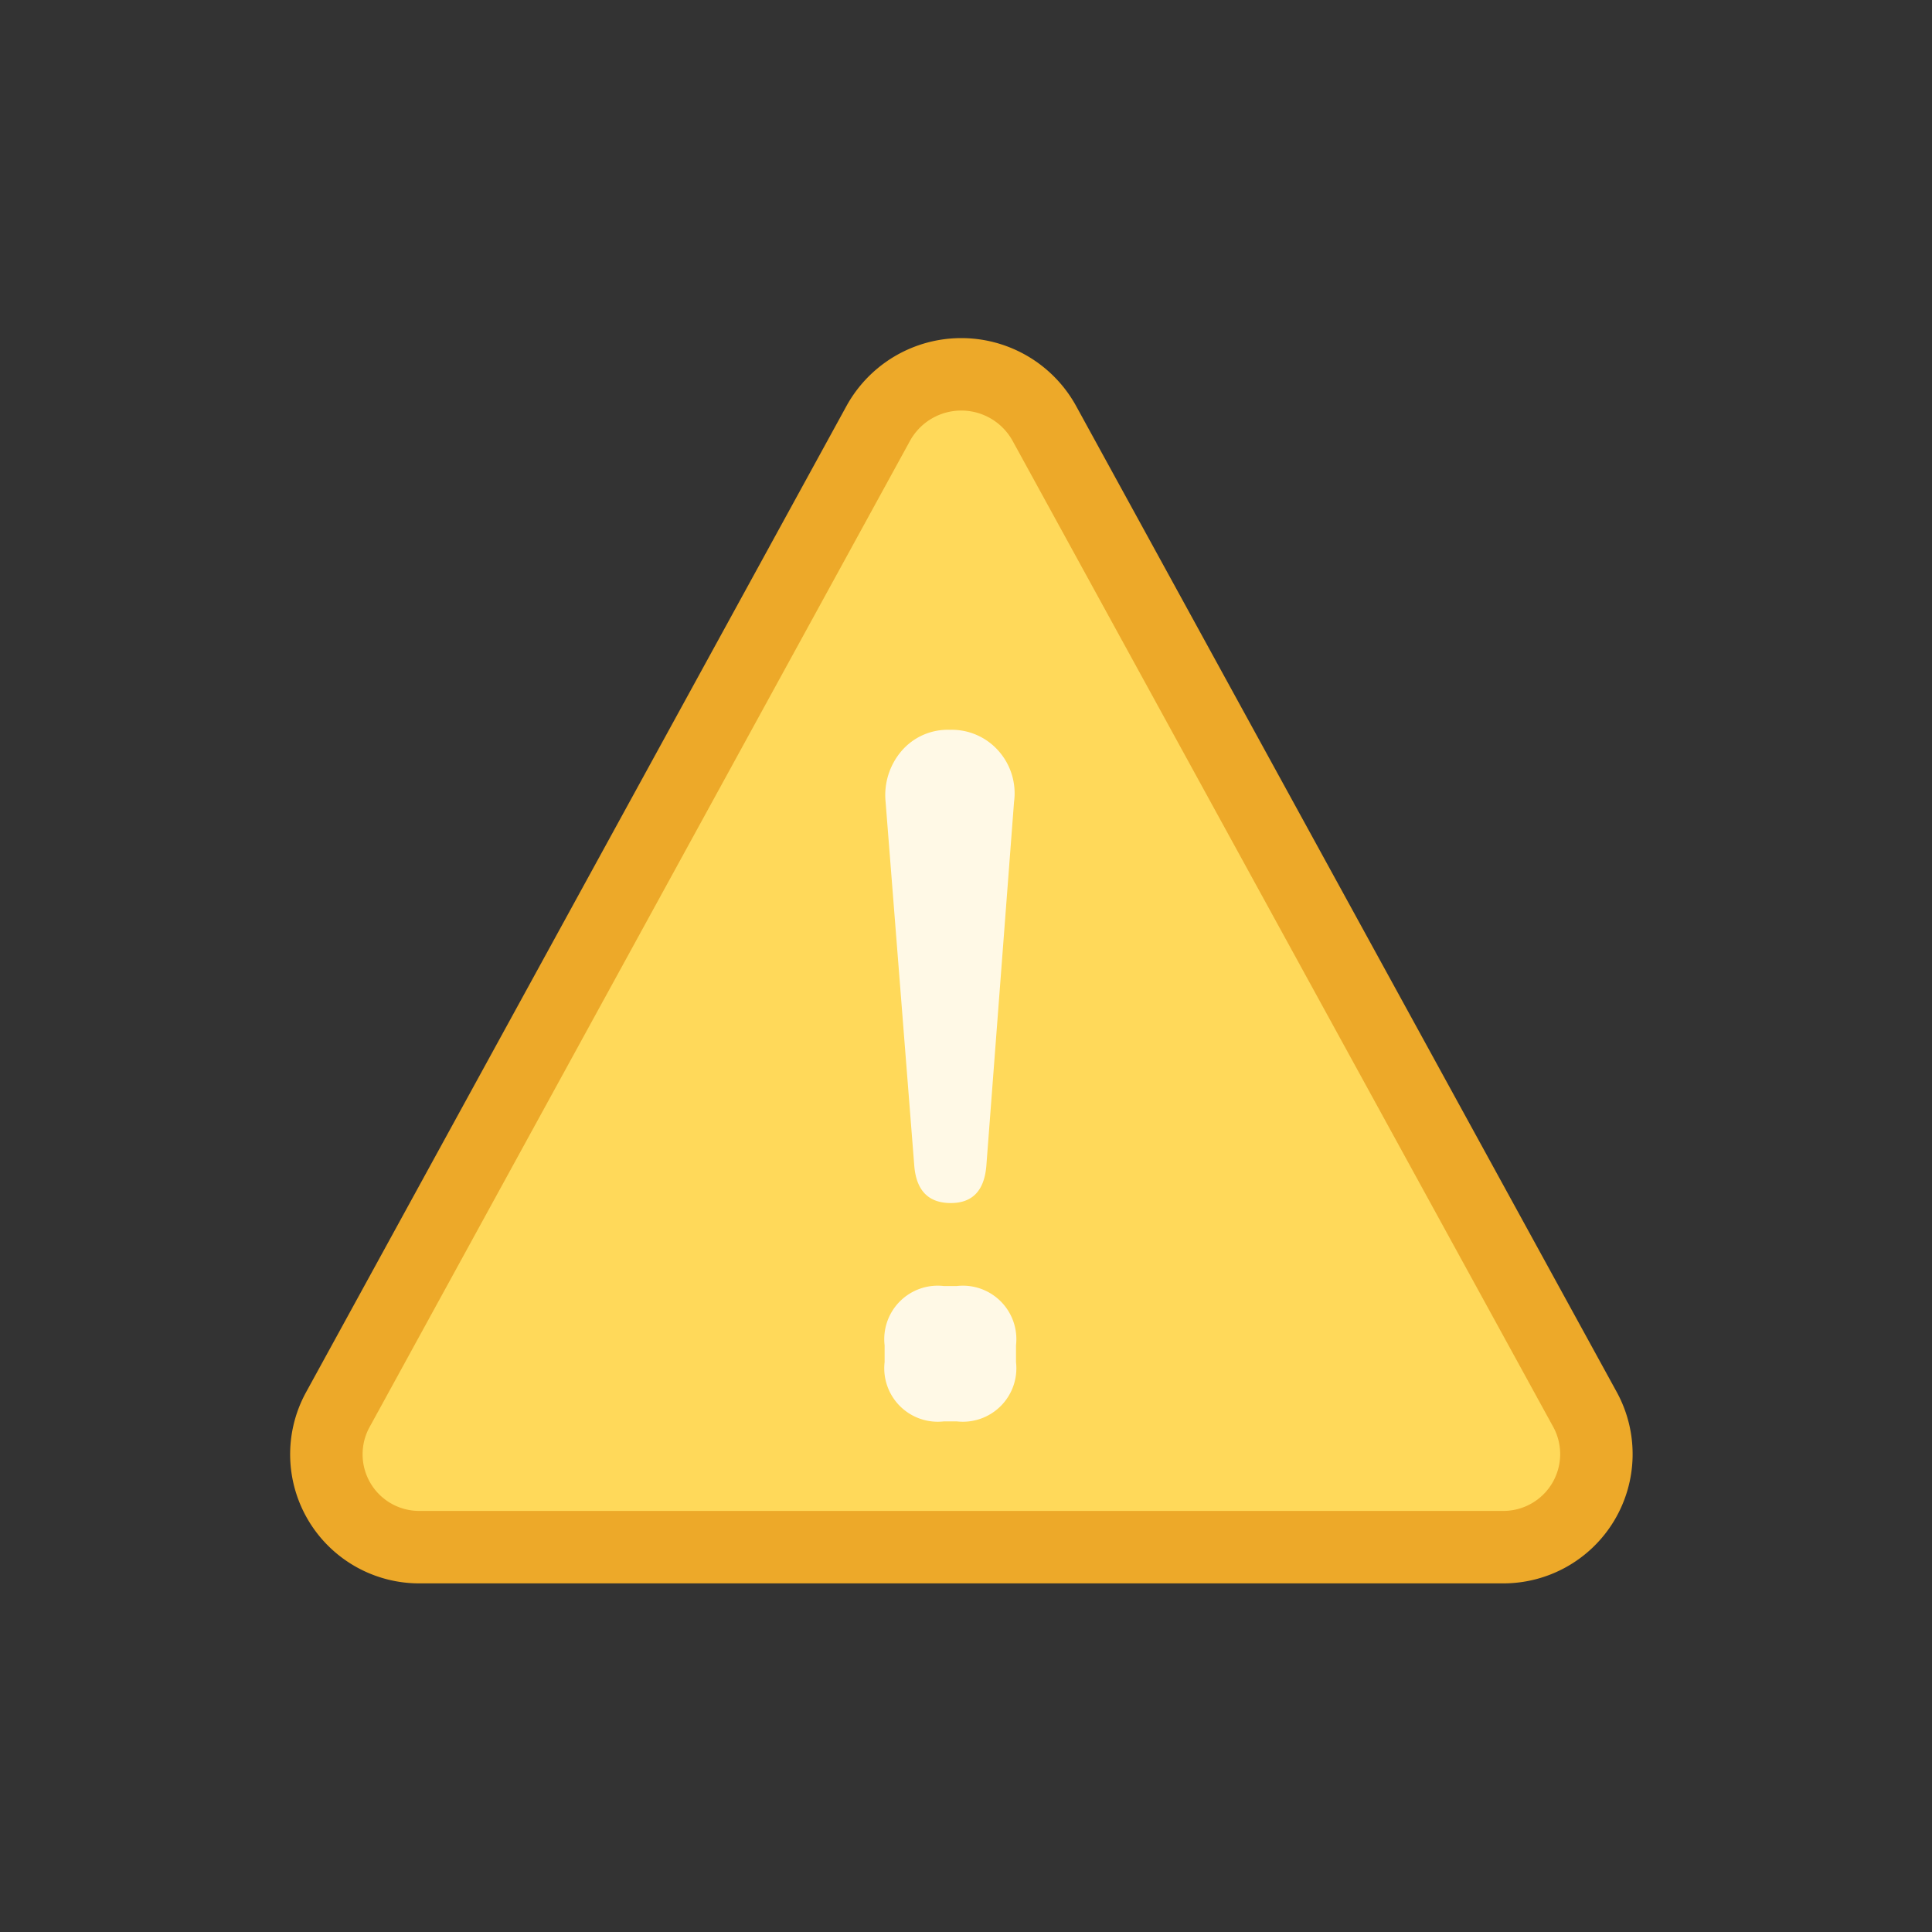 <svg xmlns="http://www.w3.org/2000/svg" width="160" height="160" viewBox="0 0 160 160">
    <rect x="0" y="0" width="160" height="160" fill="#333333" stroke="none"/>
    <g id="prefix__Group_5488" data-name="Group 5488" transform="translate(-880 -502)">
        <path id="prefix__Path_5077" d="M0 0h160v160H0z" data-name="Path 5077" transform="translate(880 502)" style="fill:none"/>
        <g id="prefix__Group_3393" data-name="Group 3393" transform="translate(726 198.683)">
            <path id="prefix__Icon_ionic-ios-warning" d="M49.131 8.522L4.336 90.271a7.688 7.688 0 0 0 6.855 11.357h89.615a7.705 7.705 0 0 0 6.855-11.357L62.84 8.522a7.852 7.852 0 0 0-13.709 0z" data-name="Icon ionic-ios-warning" transform="translate(177.625 329.817)" style="fill:#ffd95a;stroke:#eda929;stroke-width:6px"/>
            <path id="prefix__Path_2414" d="M146.172 367.753a4.43 4.43 0 0 1-4.909-4.909v-1.391a4.429 4.429 0 0 1 4.909-4.909h1.064a4.43 4.43 0 0 1 4.909 4.909v1.391a4.43 4.43 0 0 1-4.909 4.909zm.573-18.082q-2.782 0-3.027-3.109l-2.373-30.109a5.622 5.622 0 0 1 1.35-4.255 5.035 5.035 0 0 1 3.968-1.718 5.16 5.16 0 0 1 4.009 1.718 5.294 5.294 0 0 1 1.309 4.255l-2.291 30.109q-.245 3.109-2.945 3.109z" data-name="Path 2414" transform="translate(85.997 53.277)" style="fill:rgba(255,255,255,.85)"/>
        </g>
    </g>
</svg>
